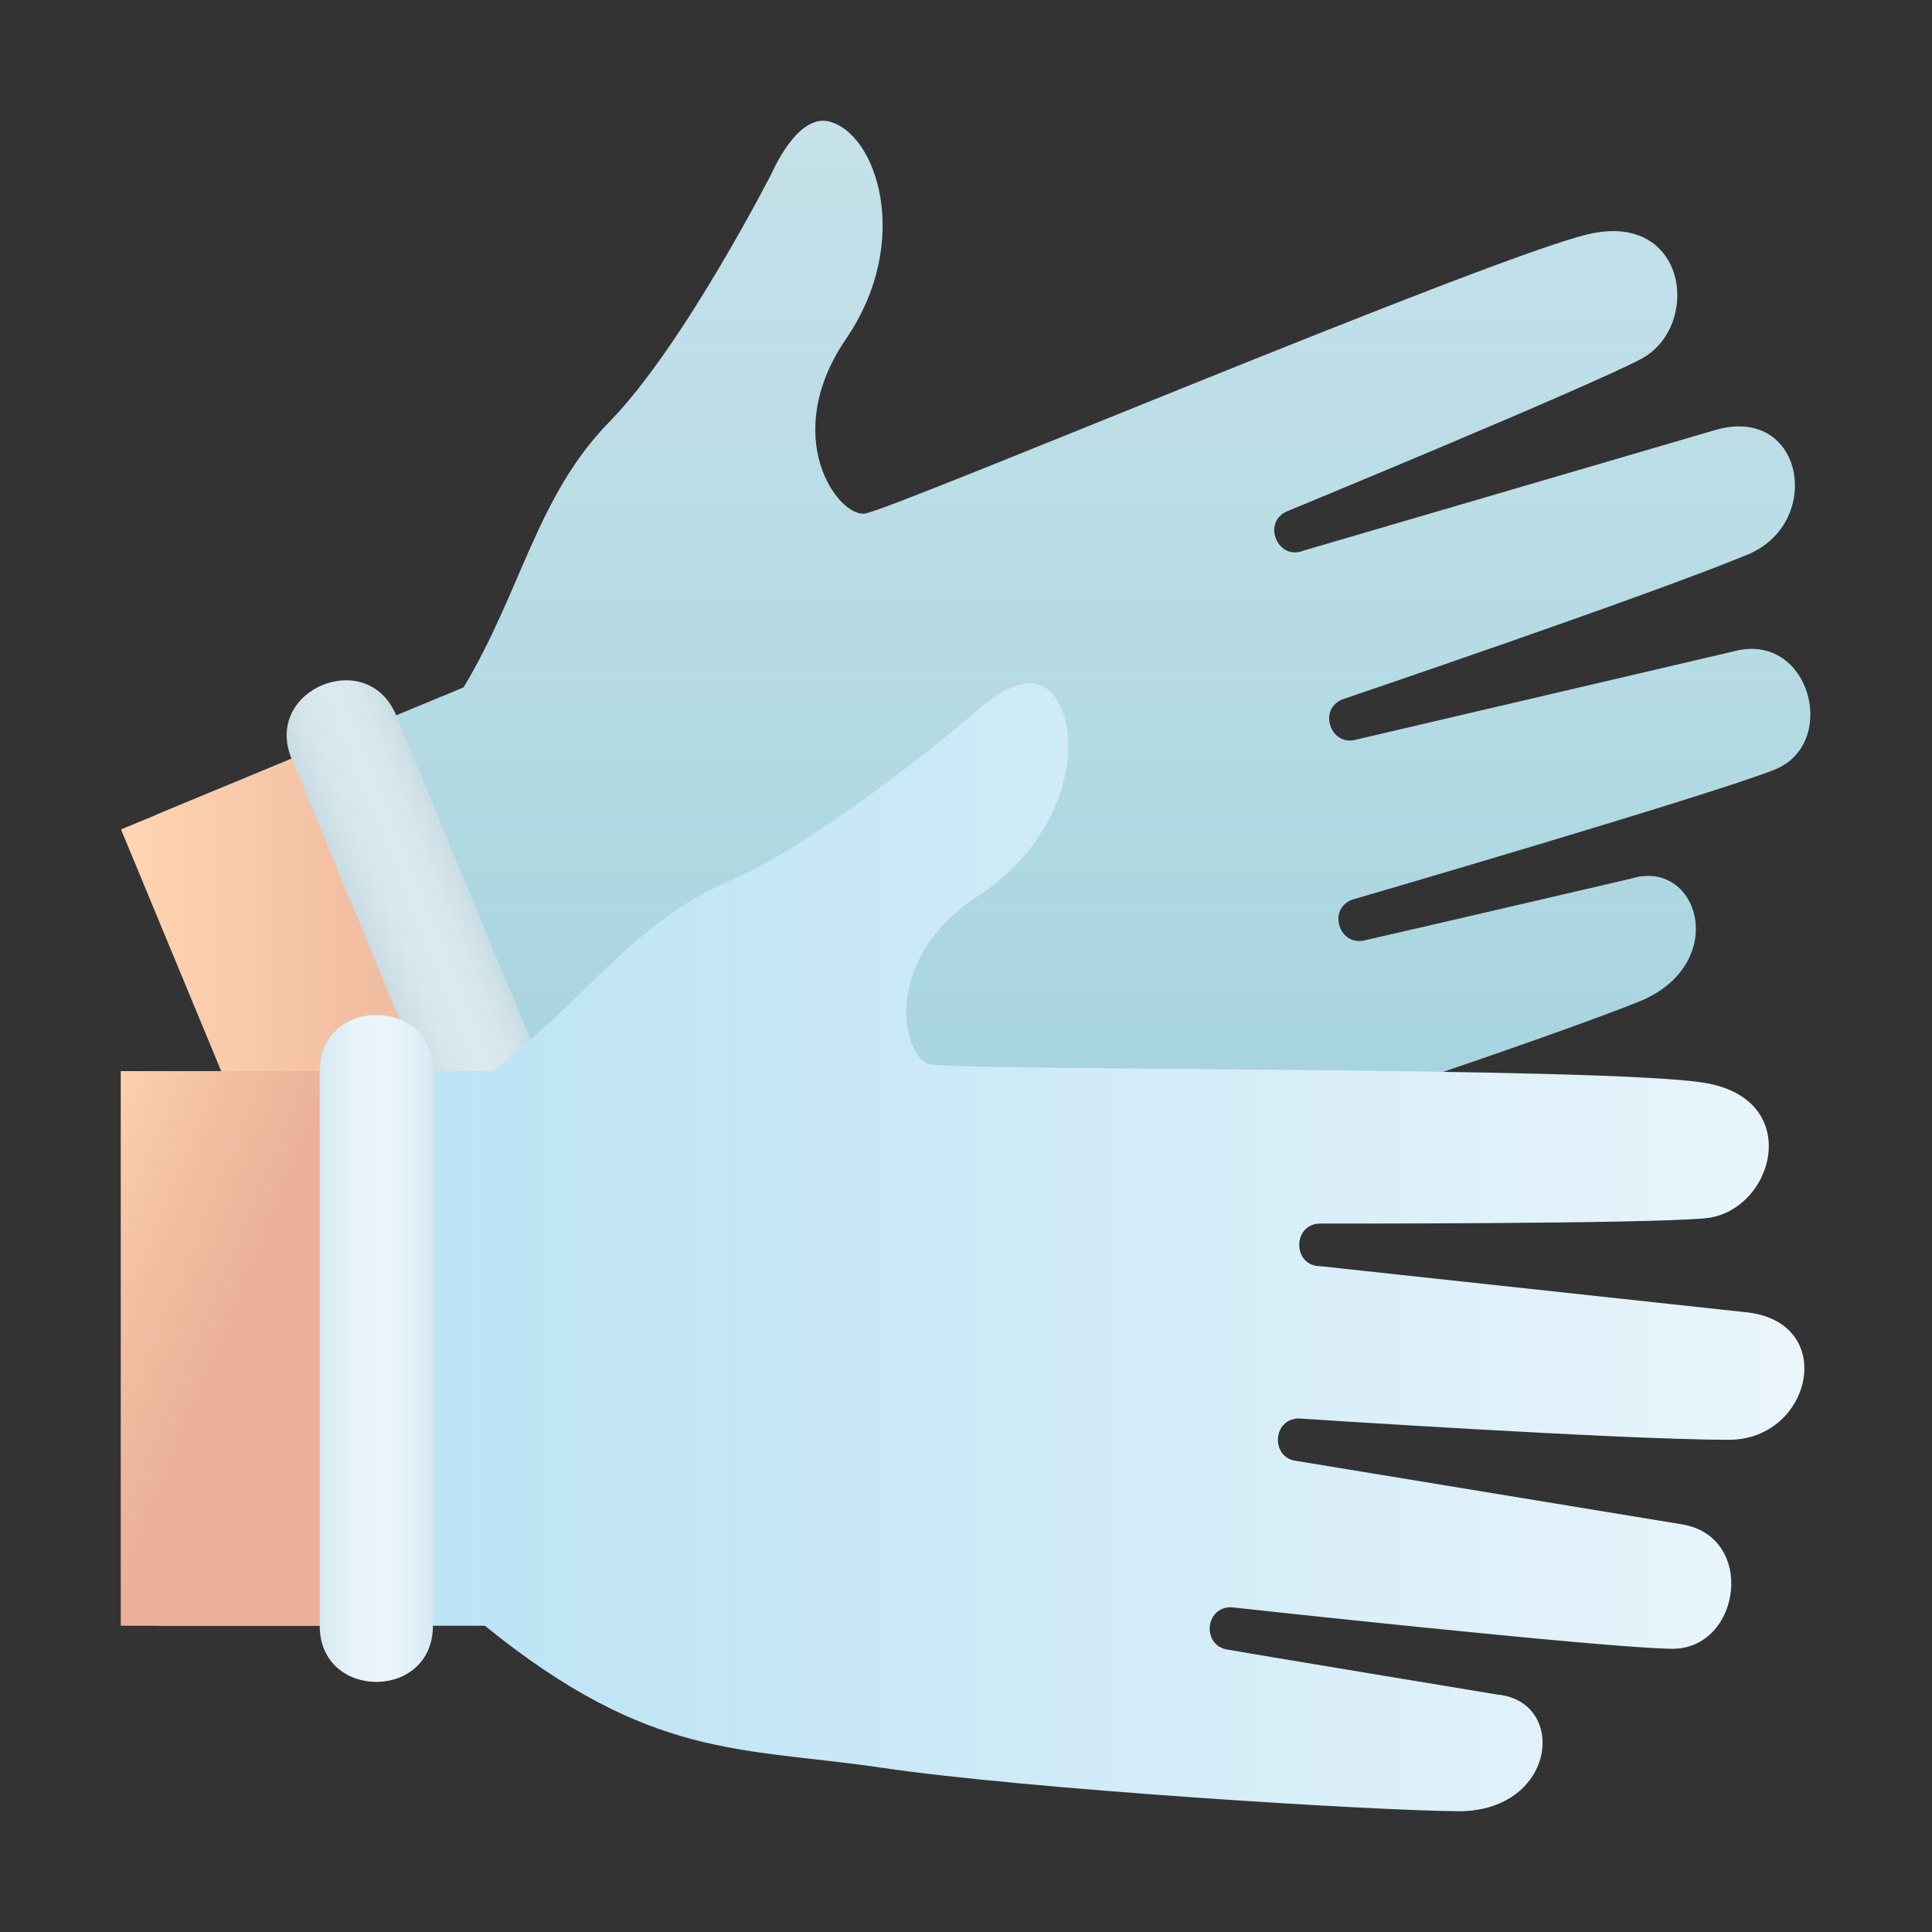 <svg xmlns="http://www.w3.org/2000/svg" version="1.1" xmlns:xlink="http://www.w3.org/1999/xlink" xmlns:svgjs="http://svgjs.com/svgjs" width="512" height="512" x="0" y="0" viewBox="0 0 512 512" style="enable-background:new 0 0 512 512" xml:space="preserve" class=""><rect x="0" y="0" width="512" height="512" fill="#333333" stroke="none"/><g><linearGradient id="linear-gradient" gradientUnits="userSpaceOnUse" x1="260.503" x2="260.503" y1="351.775" y2="32"><stop offset="0" stop-color="#9ed0db"></stop><stop offset=".503" stop-color="#b4dae3"></stop><stop offset="1" stop-color="#c5e1ea"></stop></linearGradient><linearGradient id="linear-gradient-2" gradientTransform="matrix(.924 .383 -.383 .924 112.366 -12.717)" gradientUnits="userSpaceOnUse" x1="32" x2="144.301" y1="276.093" y2="276.093"><stop offset="0" stop-color="#ffd5b3"></stop><stop offset=".513" stop-color="#f3c0a3"></stop><stop offset="1" stop-color="#eab198"></stop></linearGradient><linearGradient id="linear-gradient-3" gradientUnits="userSpaceOnUse" x1="101.987" x2="130.992" y1="262.229" y2="250.511"><stop offset="0" stop-color="#c7dbe2"></stop><stop offset=".083" stop-color="#cddfe6"></stop><stop offset=".298" stop-color="#d8e7ed"></stop><stop offset=".536" stop-color="#dce9ef"></stop><stop offset=".739" stop-color="#d8e6ed"></stop><stop offset=".942" stop-color="#ccdee5"></stop><stop offset="1" stop-color="#c7dbe2"></stop></linearGradient><linearGradient id="linear-gradient-4" gradientUnits="userSpaceOnUse" x1="42" x2="478.177" y1="330.526" y2="330.526"><stop offset="0" stop-color="#b5e1f4"></stop><stop offset=".382" stop-color="#c6e7f6"></stop><stop offset="1" stop-color="#eaf5fb"></stop></linearGradient><linearGradient id="linear-gradient-5" x2="92.668" xlink:href="#linear-gradient-2" y1="357.349" y2="357.349"></linearGradient><linearGradient id="linear-gradient-6" gradientUnits="userSpaceOnUse" x1="84.73" x2="114.73" y1="357.349" y2="357.349"><stop offset="0" stop-color="#d6e9f2"></stop><stop offset=".073" stop-color="#dbecf4"></stop><stop offset=".293" stop-color="#e6f3f9"></stop><stop offset=".536" stop-color="#eaf5fb"></stop><stop offset=".744" stop-color="#e6f3f9"></stop><stop offset=".952" stop-color="#daebf4"></stop><stop offset="1" stop-color="#d6e9f2"></stop></linearGradient><g id="Smooth-Virus"><g id="hygiene_glove_healthcare_protection-4" data-name="hygiene glove healthcare protection"><path d="m341.179 135.464c-6.9 2.858-2.586 13.299 4.323 10.437l108.358-31.733c24.139-7.635 29.727 24.335 9.281 32.804-26.33 10.906-107.412 38.378-107.412 38.378-6.59 2.73-3.006 12.689 3.795 10.626l100.161-23.412c19.986-5.191 27.838 24.557 10.559 31.416s-112.073 34.499-112.073 34.499c-6.463 2.677-3.166 12.531 3.697 10.669 3.864-.819 70.24-16.269 70.24-16.269 17.929-5.646 26.39 21.939 3.157 32.19-21.311 8.742-109.074 38.789-146.462 48.163-36.231 9.083-57.146 21.556-111.397 5.44l-79.918 33.102-56.25-135.8 81.607-33.803c15.301-25.411 19.372-50.705 38.647-70.377 19.628-20.032 43.068-65.98 43.068-65.98s6.622-15.555 14.971-13.653c12.701 2.894 22.45 31.613 4.71 57.597s-2.186 47.278 4.945 46.345 165.345-67.842 191.732-74.039 30.047 24.6 13.911 33.101c-14.635 7.71-93.651 40.299-93.651 40.299" fill="url(#linear-gradient)" data-original="url(#linear-gradient)" class=""></path><path d="m57.816 202.598h60.668v146.989h-60.668z" fill="url(#linear-gradient-2)" transform="matrix(.924 -.383 .383 .924 -98.946 54.75)" data-original="url(#linear-gradient-2)"></path><path d="m133.52 336.85-56.25-135.8c-7.6-18.35 20.128-29.801 27.717-11.48l56.25 135.8z" fill="url(#linear-gradient-3)" data-original="url(#linear-gradient-3)"></path><path d="m349.918 324.255c-7.468 0-7.478 11.297 0 11.297l112.253 12.149c25.223 2.183 18.151 33.859-3.979 33.859-28.499 0-113.922-5.649-113.922-5.649-7.133 0-7.633 10.573-.56 11.27l101.496 16.7c20.451 2.852 16.321 33.34-2.268 33.066s-116.745-11.015-116.745-11.015c-6.995 0-7.72 10.365-.667 11.271 3.883.723 71.12 11.849 71.12 11.849 18.725 1.645 15.986 30.368-9.402 30.947-23.034-.078-115.615-5.904-153.744-11.552-36.949-5.473-61.046-1.954-104.999-37.604h-86.502v-146.989h88.331c23.86-17.622 37.301-39.432 62.638-50.23 25.8-10.996 65.039-44.476 65.039-44.476s12.071-11.837 19.056-6.885c10.627 7.534 8.644 37.797-17.69 55.016s-20.112 42.842-13.167 44.709 178.72.597 205.471 4.97 18.346 34.226.185 35.905c-16.472 1.523-101.944 1.393-101.944 1.393" fill="url(#linear-gradient-4)" data-original="url(#linear-gradient-4)" class=""></path><path d="m32 283.855h60.668v146.989h-60.668z" fill="url(#linear-gradient-5)" data-original="url(#linear-gradient-5)" class=""></path><path d="m84.73 430.844v-146.989c0-19.832 30-19.859 30 0v146.989c0 19.832-30 19.859-30 0z" fill="url(#linear-gradient-6)" data-original="url(#linear-gradient-6)" class=""></path></g></g></g></svg>